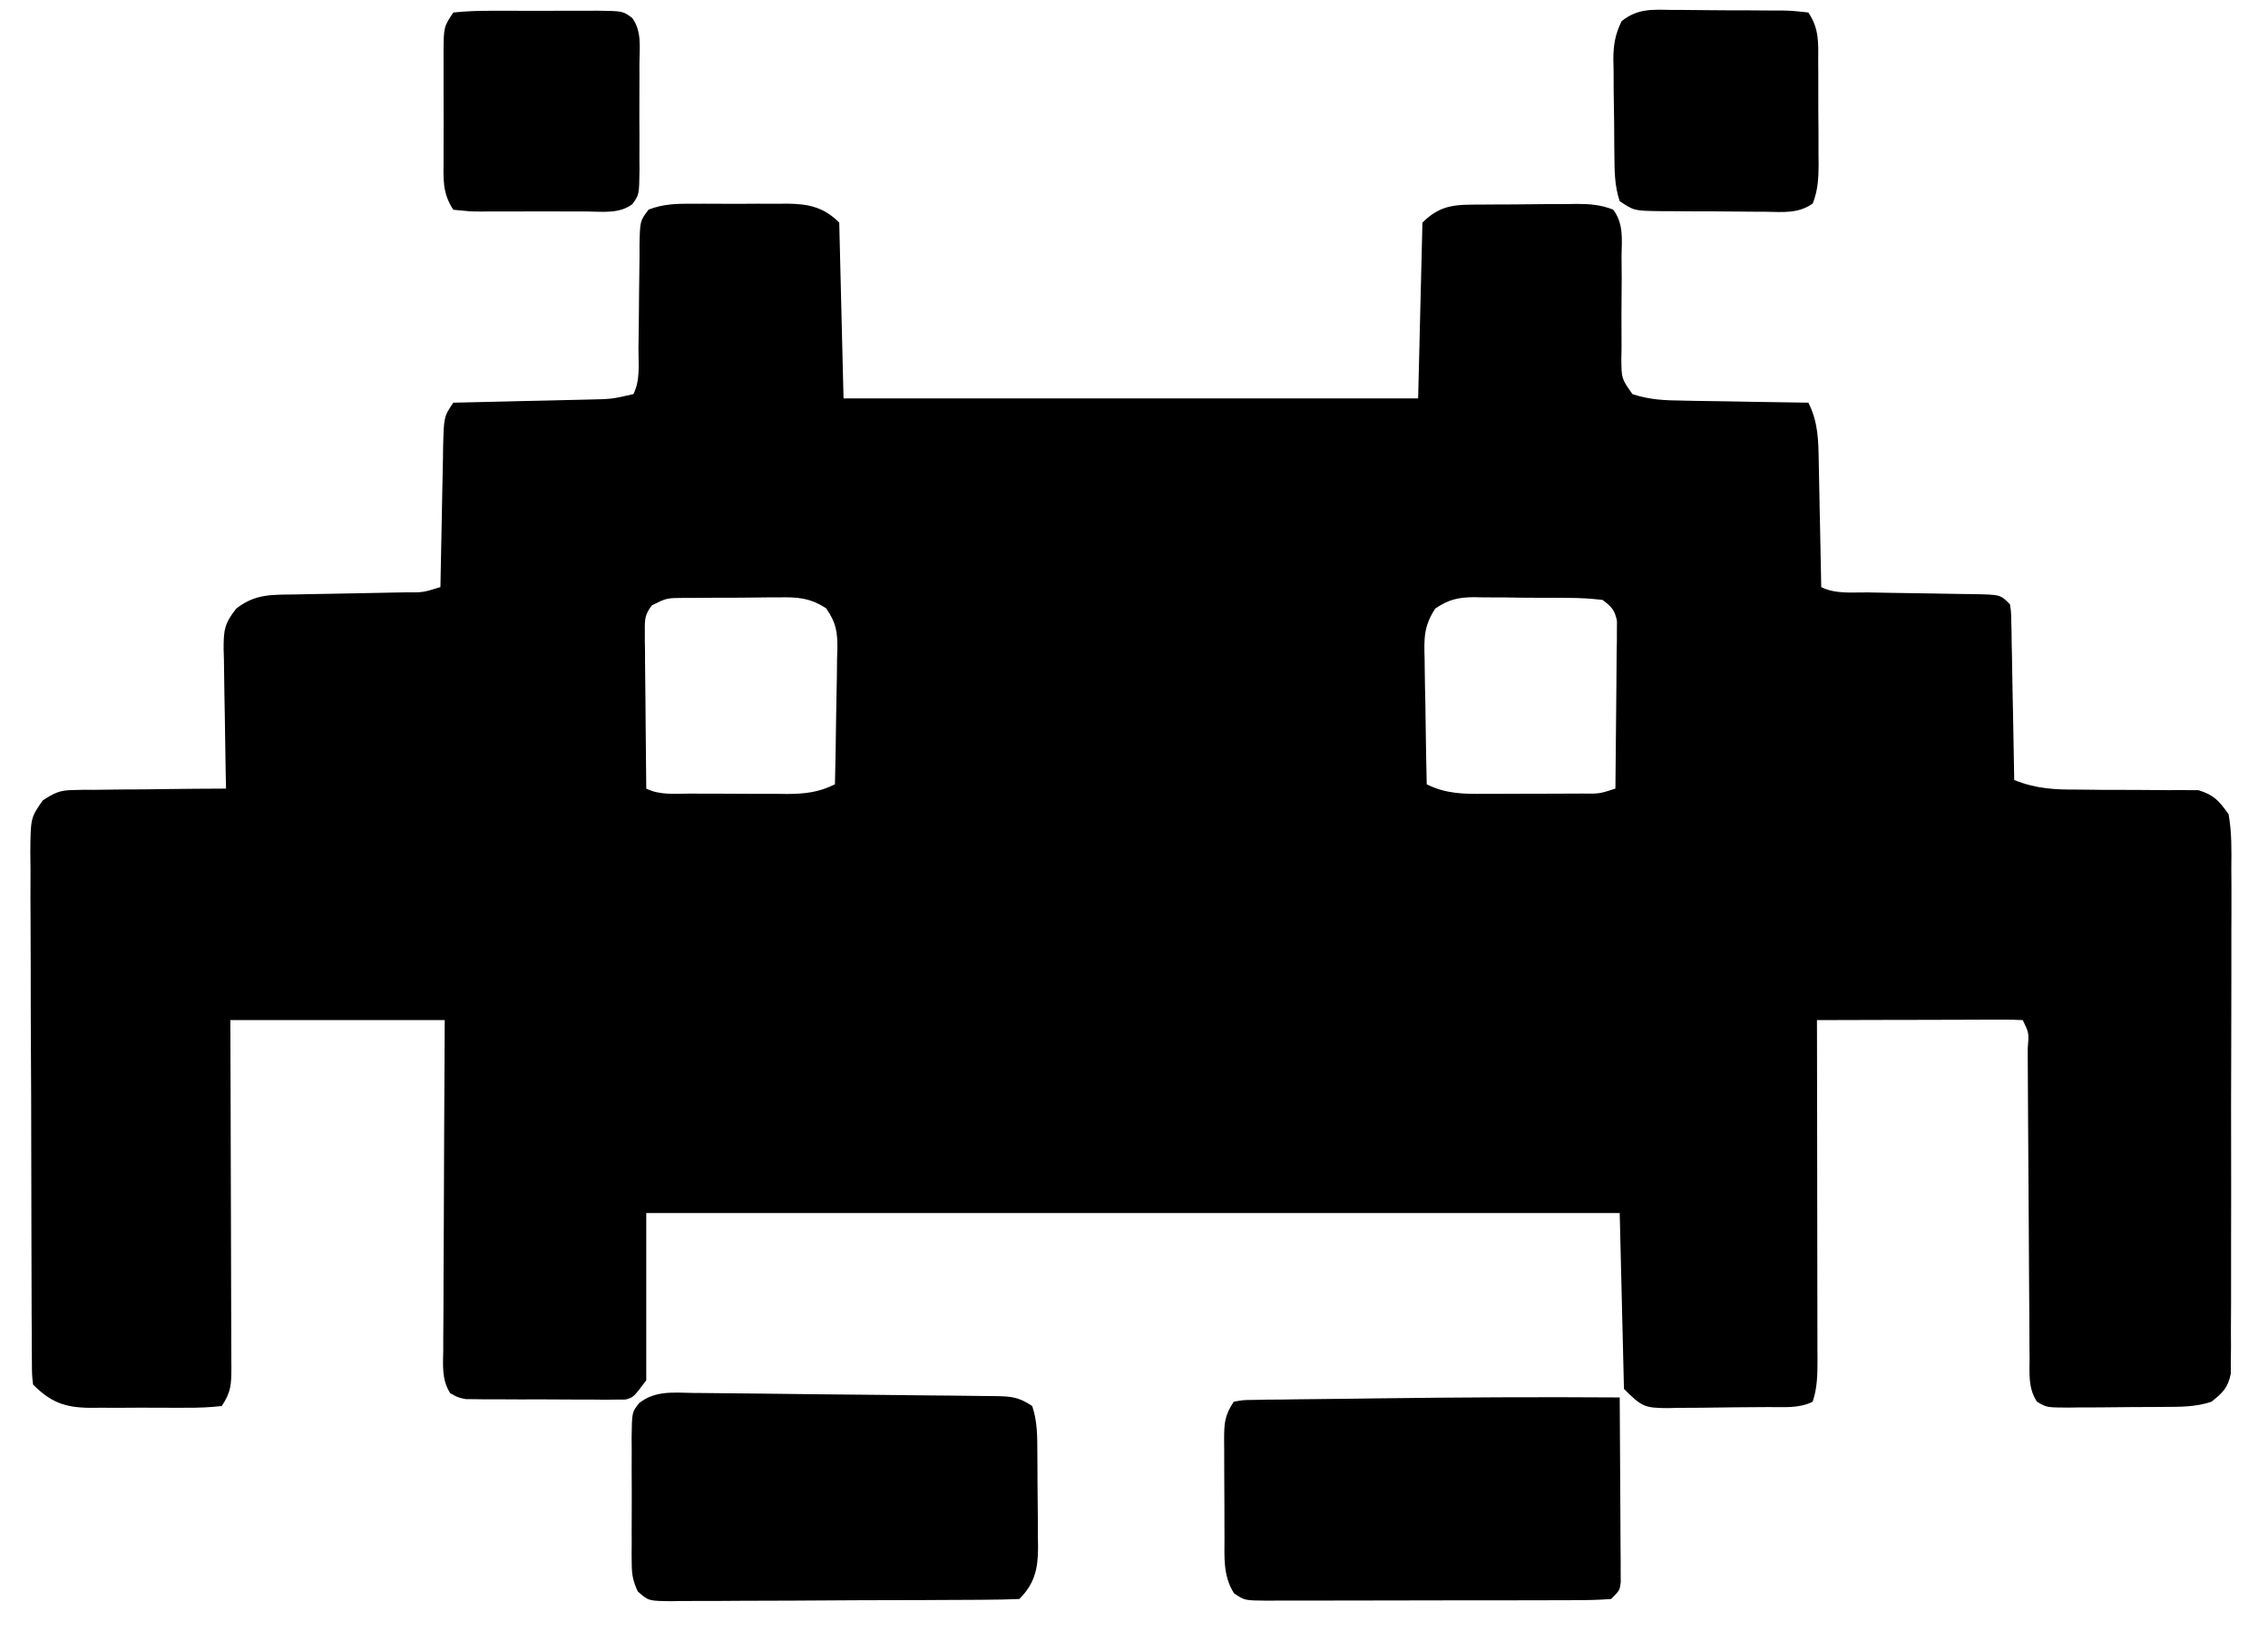 <svg width="57" height="41" viewBox="0 0 57 41" fill="none" xmlns="http://www.w3.org/2000/svg">
<g id="difficulty-filled-icon">
<g id="Group 1">
<path id="Vector" d="M17.438 5.121C17.522 5.121 17.606 5.12 17.693 5.12C17.871 5.12 18.049 5.12 18.226 5.122C18.498 5.124 18.769 5.122 19.04 5.12C19.213 5.12 19.386 5.12 19.559 5.121C19.64 5.12 19.721 5.12 19.804 5.119C20.334 5.126 20.71 5.213 21.092 5.595C21.128 7.053 21.163 8.511 21.2 10.014C25.966 10.014 30.731 10.014 35.641 10.014C35.677 8.556 35.712 7.097 35.749 5.595C36.227 5.117 36.621 5.146 37.261 5.142C37.346 5.141 37.43 5.141 37.517 5.14C37.696 5.139 37.875 5.138 38.054 5.138C38.328 5.137 38.601 5.134 38.874 5.13C39.048 5.13 39.222 5.129 39.396 5.129C39.519 5.127 39.519 5.127 39.643 5.125C39.968 5.126 40.24 5.15 40.543 5.269C40.807 5.621 40.761 6.005 40.753 6.427C40.754 6.616 40.755 6.805 40.757 6.994C40.756 7.292 40.754 7.59 40.751 7.888C40.75 8.176 40.751 8.463 40.753 8.751C40.752 8.84 40.75 8.929 40.748 9.021C40.752 9.516 40.752 9.516 41.028 9.907C41.46 10.049 41.85 10.065 42.302 10.069C42.392 10.071 42.482 10.073 42.575 10.075C42.861 10.081 43.148 10.084 43.435 10.088C43.629 10.091 43.824 10.095 44.019 10.099C44.496 10.108 44.972 10.115 45.449 10.121C45.696 10.617 45.701 11.067 45.709 11.609C45.712 11.744 45.712 11.744 45.715 11.882C45.721 12.168 45.727 12.455 45.731 12.742C45.736 12.937 45.74 13.131 45.744 13.326C45.754 13.803 45.764 14.279 45.772 14.756C46.134 14.937 46.545 14.885 46.944 14.89C47.139 14.893 47.333 14.897 47.528 14.901C47.836 14.906 48.144 14.911 48.452 14.915C48.749 14.919 49.045 14.925 49.342 14.93C49.48 14.932 49.48 14.932 49.622 14.933C50.274 14.947 50.274 14.947 50.514 15.187C50.544 15.38 50.544 15.38 50.548 15.617C50.551 15.749 50.551 15.749 50.555 15.885C50.556 16.028 50.556 16.028 50.558 16.174C50.562 16.321 50.562 16.321 50.565 16.471C50.571 16.784 50.576 17.096 50.581 17.41C50.585 17.621 50.59 17.833 50.594 18.045C50.604 18.565 50.613 19.085 50.622 19.605C51.174 19.828 51.647 19.849 52.232 19.846C52.419 19.848 52.606 19.85 52.793 19.852C53.085 19.854 53.378 19.855 53.67 19.854C53.954 19.854 54.238 19.857 54.522 19.86C54.609 19.859 54.696 19.858 54.786 19.857C54.868 19.858 54.95 19.86 55.035 19.861C55.106 19.861 55.178 19.861 55.251 19.861C55.642 19.981 55.774 20.131 56.01 20.468C56.091 20.924 56.083 21.375 56.078 21.838C56.079 22.046 56.079 22.046 56.081 22.259C56.083 22.64 56.081 23.021 56.079 23.402C56.077 23.801 56.078 24.2 56.079 24.599C56.079 25.269 56.078 25.939 56.075 26.608C56.071 27.383 56.071 28.157 56.073 28.931C56.075 29.676 56.074 30.421 56.072 31.166C56.071 31.483 56.071 31.8 56.072 32.117C56.073 32.56 56.071 33.002 56.068 33.445C56.069 33.642 56.069 33.642 56.07 33.844C56.068 33.964 56.067 34.085 56.066 34.209C56.065 34.313 56.065 34.418 56.065 34.526C55.994 34.882 55.86 35.008 55.579 35.232C55.179 35.366 54.804 35.359 54.387 35.362C54.302 35.362 54.217 35.363 54.13 35.364C53.95 35.365 53.771 35.365 53.592 35.366C53.317 35.367 53.042 35.37 52.768 35.374C52.593 35.374 52.419 35.375 52.245 35.375C52.163 35.377 52.081 35.378 51.996 35.379C51.438 35.377 51.438 35.377 51.193 35.231C50.97 34.89 51.006 34.526 51.008 34.131C51.007 34.041 51.006 33.95 51.005 33.857C51.002 33.559 51.002 33.26 51.001 32.961C51 32.754 50.998 32.547 50.996 32.34C50.992 31.795 50.989 31.25 50.987 30.704C50.983 29.831 50.976 28.957 50.97 28.083C50.968 27.777 50.966 27.471 50.965 27.165C50.964 26.979 50.963 26.793 50.962 26.606C50.962 26.52 50.962 26.435 50.962 26.346C50.994 25.962 50.994 25.962 50.837 25.64C50.675 25.631 50.512 25.628 50.35 25.628C50.246 25.628 50.143 25.628 50.036 25.628C49.867 25.629 49.867 25.629 49.695 25.63C49.58 25.63 49.466 25.63 49.347 25.631C48.98 25.631 48.612 25.632 48.244 25.634C47.995 25.634 47.746 25.635 47.498 25.635C46.886 25.636 46.275 25.638 45.664 25.64C45.664 25.754 45.665 25.868 45.665 25.985C45.667 27.057 45.669 28.129 45.67 29.201C45.67 29.753 45.671 30.304 45.672 30.855C45.673 31.387 45.674 31.918 45.674 32.45C45.675 32.653 45.675 32.856 45.675 33.059C45.676 33.343 45.676 33.627 45.676 33.911C45.677 33.995 45.677 34.08 45.678 34.166C45.677 34.538 45.676 34.879 45.556 35.232C45.207 35.407 44.823 35.362 44.439 35.366C44.349 35.367 44.26 35.367 44.168 35.368C43.978 35.37 43.788 35.371 43.599 35.372C43.309 35.374 43.019 35.378 42.729 35.383C42.544 35.384 42.36 35.385 42.176 35.386C42.046 35.389 42.046 35.389 41.913 35.392C41.325 35.389 41.26 35.355 40.814 34.909C40.779 33.451 40.743 31.993 40.707 30.49C32.633 30.49 24.56 30.49 16.242 30.49C16.242 31.877 16.242 33.264 16.242 34.693C15.919 35.124 15.919 35.124 15.715 35.178C15.638 35.178 15.561 35.178 15.482 35.178C15.351 35.18 15.351 35.18 15.217 35.181C15.123 35.18 15.029 35.179 14.932 35.178C14.835 35.178 14.739 35.178 14.639 35.178C14.434 35.178 14.229 35.177 14.025 35.175C13.711 35.172 13.398 35.172 13.084 35.174C12.885 35.173 12.686 35.172 12.487 35.171C12.393 35.172 12.299 35.172 12.203 35.172C12.115 35.171 12.028 35.169 11.938 35.168C11.861 35.167 11.784 35.167 11.705 35.166C11.501 35.124 11.501 35.124 11.314 35.015C11.096 34.674 11.135 34.315 11.14 33.923C11.14 33.789 11.14 33.789 11.14 33.653C11.141 33.357 11.143 33.061 11.146 32.766C11.146 32.561 11.147 32.356 11.147 32.151C11.148 31.611 11.151 31.072 11.155 30.532C11.159 29.885 11.16 29.238 11.162 28.591C11.165 27.607 11.172 26.624 11.177 25.64C9.399 25.64 7.621 25.64 5.789 25.64C5.791 26.314 5.794 26.987 5.796 27.68C5.797 28.106 5.798 28.532 5.799 28.958C5.8 29.634 5.802 30.31 5.805 30.986C5.807 31.531 5.809 32.076 5.809 32.621C5.809 32.83 5.81 33.038 5.811 33.246C5.813 33.537 5.813 33.828 5.813 34.119C5.814 34.206 5.815 34.292 5.815 34.381C5.814 34.795 5.808 34.988 5.573 35.34C5.274 35.373 4.998 35.385 4.699 35.383C4.568 35.383 4.568 35.383 4.435 35.384C4.251 35.384 4.067 35.383 3.883 35.382C3.602 35.38 3.321 35.382 3.04 35.384C2.861 35.384 2.682 35.383 2.503 35.383C2.419 35.383 2.335 35.384 2.249 35.385C1.621 35.377 1.271 35.241 0.831 34.801C0.803 34.552 0.803 34.552 0.802 34.235C0.801 34.114 0.799 33.994 0.798 33.871C0.798 33.738 0.798 33.606 0.798 33.469C0.797 33.33 0.796 33.191 0.795 33.048C0.793 32.666 0.792 32.285 0.792 31.903C0.791 31.664 0.79 31.425 0.79 31.187C0.787 30.355 0.786 29.523 0.785 28.691C0.785 27.915 0.782 27.139 0.777 26.363C0.773 25.697 0.772 25.032 0.772 24.366C0.772 23.968 0.771 23.57 0.768 23.172C0.764 22.729 0.765 22.285 0.767 21.841C0.765 21.709 0.763 21.578 0.762 21.442C0.769 20.556 0.769 20.556 1.076 20.117C1.361 19.934 1.495 19.861 1.827 19.858C1.913 19.855 1.999 19.853 2.088 19.851C2.18 19.852 2.271 19.852 2.366 19.852C2.461 19.851 2.555 19.849 2.653 19.848C2.955 19.843 3.257 19.842 3.559 19.841C3.764 19.839 3.97 19.836 4.175 19.833C4.677 19.826 5.179 19.823 5.681 19.821C5.678 19.696 5.675 19.572 5.672 19.444C5.663 18.981 5.656 18.518 5.651 18.055C5.649 17.855 5.645 17.654 5.64 17.454C5.634 17.166 5.631 16.878 5.628 16.59C5.625 16.501 5.623 16.412 5.62 16.32C5.62 15.849 5.635 15.675 5.94 15.294C6.424 14.922 6.823 14.95 7.415 14.941C7.513 14.939 7.61 14.937 7.71 14.935C8.127 14.926 8.544 14.919 8.962 14.912C9.266 14.906 9.57 14.9 9.874 14.894C9.969 14.892 10.064 14.891 10.161 14.889C10.63 14.893 10.63 14.893 11.069 14.756C11.072 14.63 11.074 14.505 11.076 14.377C11.084 13.912 11.094 13.448 11.104 12.983C11.108 12.783 11.111 12.582 11.115 12.381C11.12 12.092 11.126 11.803 11.133 11.514C11.134 11.424 11.135 11.335 11.136 11.242C11.156 10.472 11.156 10.472 11.393 10.121C11.515 10.119 11.636 10.116 11.762 10.113C12.214 10.103 12.666 10.092 13.119 10.081C13.315 10.077 13.51 10.072 13.706 10.068C13.987 10.062 14.269 10.055 14.55 10.048C14.637 10.046 14.725 10.044 14.815 10.042C15.376 10.03 15.376 10.03 15.919 9.906C16.097 9.55 16.044 9.153 16.046 8.761C16.048 8.572 16.051 8.382 16.054 8.193C16.058 7.894 16.061 7.595 16.062 7.296C16.064 7.007 16.068 6.719 16.073 6.431C16.073 6.341 16.072 6.251 16.072 6.159C16.085 5.553 16.085 5.553 16.3 5.269C16.677 5.12 17.037 5.118 17.438 5.121ZM16.382 15.216C16.21 15.445 16.203 15.56 16.206 15.845C16.206 15.933 16.206 16.021 16.206 16.113C16.207 16.207 16.209 16.302 16.211 16.4C16.211 16.498 16.212 16.596 16.212 16.696C16.214 17.008 16.218 17.32 16.222 17.632C16.224 17.843 16.225 18.055 16.227 18.266C16.23 18.784 16.236 19.303 16.242 19.821C16.585 19.992 16.956 19.946 17.332 19.947C17.419 19.947 17.506 19.948 17.596 19.948C17.78 19.948 17.964 19.949 18.148 19.949C18.429 19.949 18.71 19.951 18.991 19.953C19.17 19.953 19.349 19.953 19.528 19.953C19.654 19.955 19.654 19.955 19.782 19.956C20.231 19.954 20.581 19.915 20.984 19.713C20.998 19.14 21.008 18.567 21.014 17.993C21.017 17.798 21.02 17.603 21.025 17.408C21.032 17.128 21.035 16.847 21.037 16.566C21.04 16.479 21.043 16.393 21.046 16.303C21.046 15.867 21.016 15.665 20.767 15.293C20.36 15.022 20.03 15.005 19.556 15.015C19.471 15.015 19.386 15.015 19.299 15.015C19.121 15.015 18.943 15.017 18.765 15.021C18.492 15.025 18.22 15.025 17.947 15.024C17.774 15.025 17.6 15.027 17.427 15.028C17.305 15.028 17.305 15.028 17.18 15.028C16.754 15.031 16.754 15.031 16.382 15.216ZM36.074 15.293C35.781 15.732 35.788 16.05 35.804 16.566C35.805 16.656 35.806 16.747 35.807 16.839C35.81 17.126 35.816 17.413 35.823 17.699C35.826 17.894 35.828 18.089 35.831 18.284C35.837 18.76 35.846 19.237 35.857 19.713C36.337 19.954 36.788 19.958 37.313 19.953C37.444 19.953 37.444 19.953 37.577 19.953C37.761 19.953 37.945 19.952 38.128 19.951C38.41 19.949 38.691 19.949 38.973 19.949C39.152 19.948 39.33 19.948 39.509 19.947C39.593 19.947 39.678 19.947 39.765 19.946C40.196 19.952 40.196 19.952 40.599 19.821C40.607 19.198 40.613 18.574 40.617 17.951C40.618 17.739 40.62 17.527 40.623 17.314C40.627 17.01 40.629 16.705 40.63 16.4C40.632 16.305 40.634 16.21 40.636 16.113C40.636 15.98 40.636 15.98 40.636 15.845C40.636 15.767 40.637 15.689 40.638 15.609C40.587 15.337 40.496 15.243 40.276 15.079C39.98 15.044 39.71 15.028 39.414 15.028C39.33 15.028 39.245 15.027 39.158 15.026C38.98 15.025 38.802 15.024 38.623 15.025C38.351 15.025 38.079 15.021 37.806 15.016C37.633 15.015 37.459 15.015 37.286 15.015C37.205 15.013 37.124 15.011 37.04 15.01C36.637 15.015 36.411 15.069 36.074 15.293Z" fill="black"/>
<path id="Vector_2" d="M17.428 35.011C17.516 35.012 17.604 35.012 17.694 35.013C17.985 35.016 18.276 35.019 18.566 35.022C18.768 35.024 18.97 35.026 19.171 35.028C19.594 35.033 20.017 35.038 20.44 35.043C20.983 35.049 21.525 35.054 22.068 35.059C22.484 35.063 22.901 35.068 23.317 35.073C23.517 35.075 23.718 35.077 23.918 35.078C24.197 35.081 24.476 35.084 24.756 35.088C24.839 35.089 24.922 35.089 25.007 35.09C25.412 35.097 25.597 35.11 25.942 35.34C26.075 35.738 26.069 36.11 26.071 36.525C26.072 36.609 26.073 36.693 26.073 36.78C26.074 36.959 26.075 37.137 26.075 37.316C26.076 37.588 26.08 37.86 26.083 38.132C26.084 38.306 26.084 38.48 26.085 38.653C26.086 38.734 26.087 38.815 26.089 38.899C26.087 39.432 26.002 39.806 25.618 40.19C25.328 40.202 25.041 40.208 24.751 40.209C24.66 40.209 24.569 40.21 24.475 40.211C24.173 40.213 23.87 40.214 23.568 40.215C23.414 40.216 23.414 40.216 23.256 40.217C22.712 40.219 22.167 40.221 21.622 40.221C21.058 40.223 20.494 40.226 19.931 40.231C19.498 40.233 19.066 40.234 18.633 40.235C18.425 40.235 18.218 40.237 18.01 40.239C17.719 40.241 17.428 40.241 17.138 40.24C17.008 40.242 17.008 40.242 16.876 40.245C16.298 40.239 16.298 40.239 16.027 39.998C15.915 39.75 15.878 39.59 15.877 39.319C15.876 39.234 15.875 39.149 15.874 39.061C15.875 38.97 15.875 38.879 15.876 38.785C15.876 38.691 15.875 38.596 15.875 38.499C15.875 38.3 15.875 38.101 15.877 37.902C15.879 37.597 15.877 37.292 15.875 36.987C15.875 36.794 15.875 36.601 15.876 36.407C15.875 36.316 15.875 36.225 15.874 36.131C15.882 35.495 15.882 35.495 16.063 35.266C16.472 34.943 16.935 35.005 17.428 35.011Z" fill="black"/>
<path id="Vector_3" d="M40.707 35.124C40.712 35.811 40.716 36.498 40.719 37.185C40.72 37.418 40.721 37.652 40.723 37.886C40.726 38.221 40.727 38.557 40.728 38.892C40.729 38.997 40.73 39.102 40.731 39.21C40.731 39.307 40.731 39.404 40.731 39.505C40.732 39.59 40.732 39.676 40.733 39.764C40.707 39.974 40.707 39.974 40.491 40.19C40.198 40.212 39.915 40.22 39.621 40.219C39.531 40.22 39.441 40.22 39.349 40.221C39.05 40.222 38.752 40.222 38.454 40.222C38.247 40.223 38.041 40.223 37.834 40.224C37.4 40.224 36.967 40.224 36.533 40.224C35.977 40.223 35.42 40.225 34.864 40.227C34.437 40.229 34.01 40.229 33.583 40.229C33.377 40.229 33.172 40.229 32.967 40.23C32.68 40.232 32.394 40.231 32.107 40.23C31.979 40.231 31.979 40.231 31.849 40.232C31.277 40.227 31.277 40.227 31.013 40.046C30.736 39.607 30.774 39.149 30.774 38.651C30.773 38.563 30.773 38.476 30.773 38.386C30.772 38.202 30.772 38.017 30.772 37.833C30.772 37.55 30.77 37.268 30.768 36.986C30.767 36.806 30.767 36.627 30.767 36.448C30.766 36.321 30.766 36.321 30.765 36.192C30.766 35.779 30.773 35.584 31.007 35.232C31.238 35.189 31.238 35.189 31.528 35.186C31.691 35.182 31.691 35.182 31.858 35.179C31.978 35.178 32.097 35.178 32.22 35.177C32.344 35.175 32.468 35.173 32.595 35.171C33 35.165 33.405 35.162 33.809 35.158C34.085 35.155 34.361 35.151 34.637 35.147C36.66 35.121 38.684 35.11 40.707 35.124Z" fill="black"/>
<path id="Vector_4" d="M42.031 0.25C42.128 0.25 42.225 0.25 42.325 0.25C42.529 0.251 42.734 0.253 42.938 0.256C43.252 0.26 43.566 0.26 43.88 0.26C44.078 0.261 44.277 0.262 44.476 0.264C44.57 0.264 44.664 0.264 44.761 0.264C45.025 0.269 45.025 0.269 45.448 0.314C45.728 0.733 45.697 1.087 45.696 1.574C45.697 1.665 45.697 1.757 45.698 1.852C45.698 2.046 45.698 2.24 45.698 2.434C45.697 2.731 45.7 3.028 45.703 3.325C45.703 3.513 45.703 3.702 45.703 3.891C45.704 3.979 45.705 4.068 45.706 4.159C45.703 4.509 45.685 4.784 45.56 5.113C45.2 5.374 44.805 5.329 44.377 5.322C44.283 5.321 44.188 5.321 44.091 5.321C43.891 5.321 43.692 5.319 43.492 5.316C43.186 5.312 42.88 5.312 42.575 5.312C42.381 5.311 42.187 5.31 41.993 5.308C41.901 5.308 41.809 5.308 41.715 5.307C41.067 5.297 41.067 5.297 40.706 5.056C40.574 4.658 40.577 4.286 40.573 3.872C40.572 3.745 40.572 3.745 40.57 3.616C40.569 3.437 40.568 3.259 40.567 3.081C40.565 2.808 40.56 2.536 40.555 2.264C40.554 2.09 40.553 1.917 40.553 1.743C40.551 1.662 40.549 1.581 40.547 1.498C40.548 1.128 40.592 0.866 40.754 0.532C41.164 0.208 41.521 0.241 42.031 0.25Z" fill="black"/>
<path id="Vector_5" d="M11.393 0.314C11.717 0.282 12.02 0.269 12.345 0.271C12.44 0.271 12.534 0.271 12.632 0.27C12.832 0.27 13.033 0.271 13.233 0.272C13.54 0.274 13.846 0.272 14.153 0.27C14.348 0.27 14.542 0.271 14.736 0.271C14.828 0.271 14.92 0.27 15.015 0.269C15.653 0.277 15.653 0.277 15.889 0.452C16.135 0.784 16.073 1.203 16.07 1.601C16.07 1.695 16.07 1.79 16.071 1.887C16.071 2.087 16.07 2.286 16.069 2.486C16.067 2.792 16.069 3.098 16.071 3.404C16.071 3.597 16.07 3.791 16.07 3.985C16.071 4.123 16.071 4.123 16.072 4.263C16.064 4.898 16.064 4.898 15.889 5.134C15.556 5.381 15.136 5.318 14.736 5.315C14.642 5.315 14.547 5.315 14.449 5.316C14.249 5.316 14.049 5.315 13.849 5.314C13.542 5.312 13.235 5.314 12.928 5.316C12.734 5.316 12.54 5.315 12.345 5.315C12.207 5.316 12.207 5.316 12.066 5.317C11.808 5.314 11.808 5.314 11.393 5.272C11.109 4.846 11.146 4.479 11.148 3.985C11.148 3.891 11.148 3.796 11.148 3.699C11.148 3.499 11.148 3.3 11.149 3.1C11.15 2.794 11.149 2.488 11.148 2.183C11.148 1.989 11.148 1.795 11.148 1.601C11.148 1.509 11.148 1.418 11.147 1.323C11.152 0.675 11.152 0.675 11.393 0.314Z" fill="black"/>
</g>
</g>
</svg>
